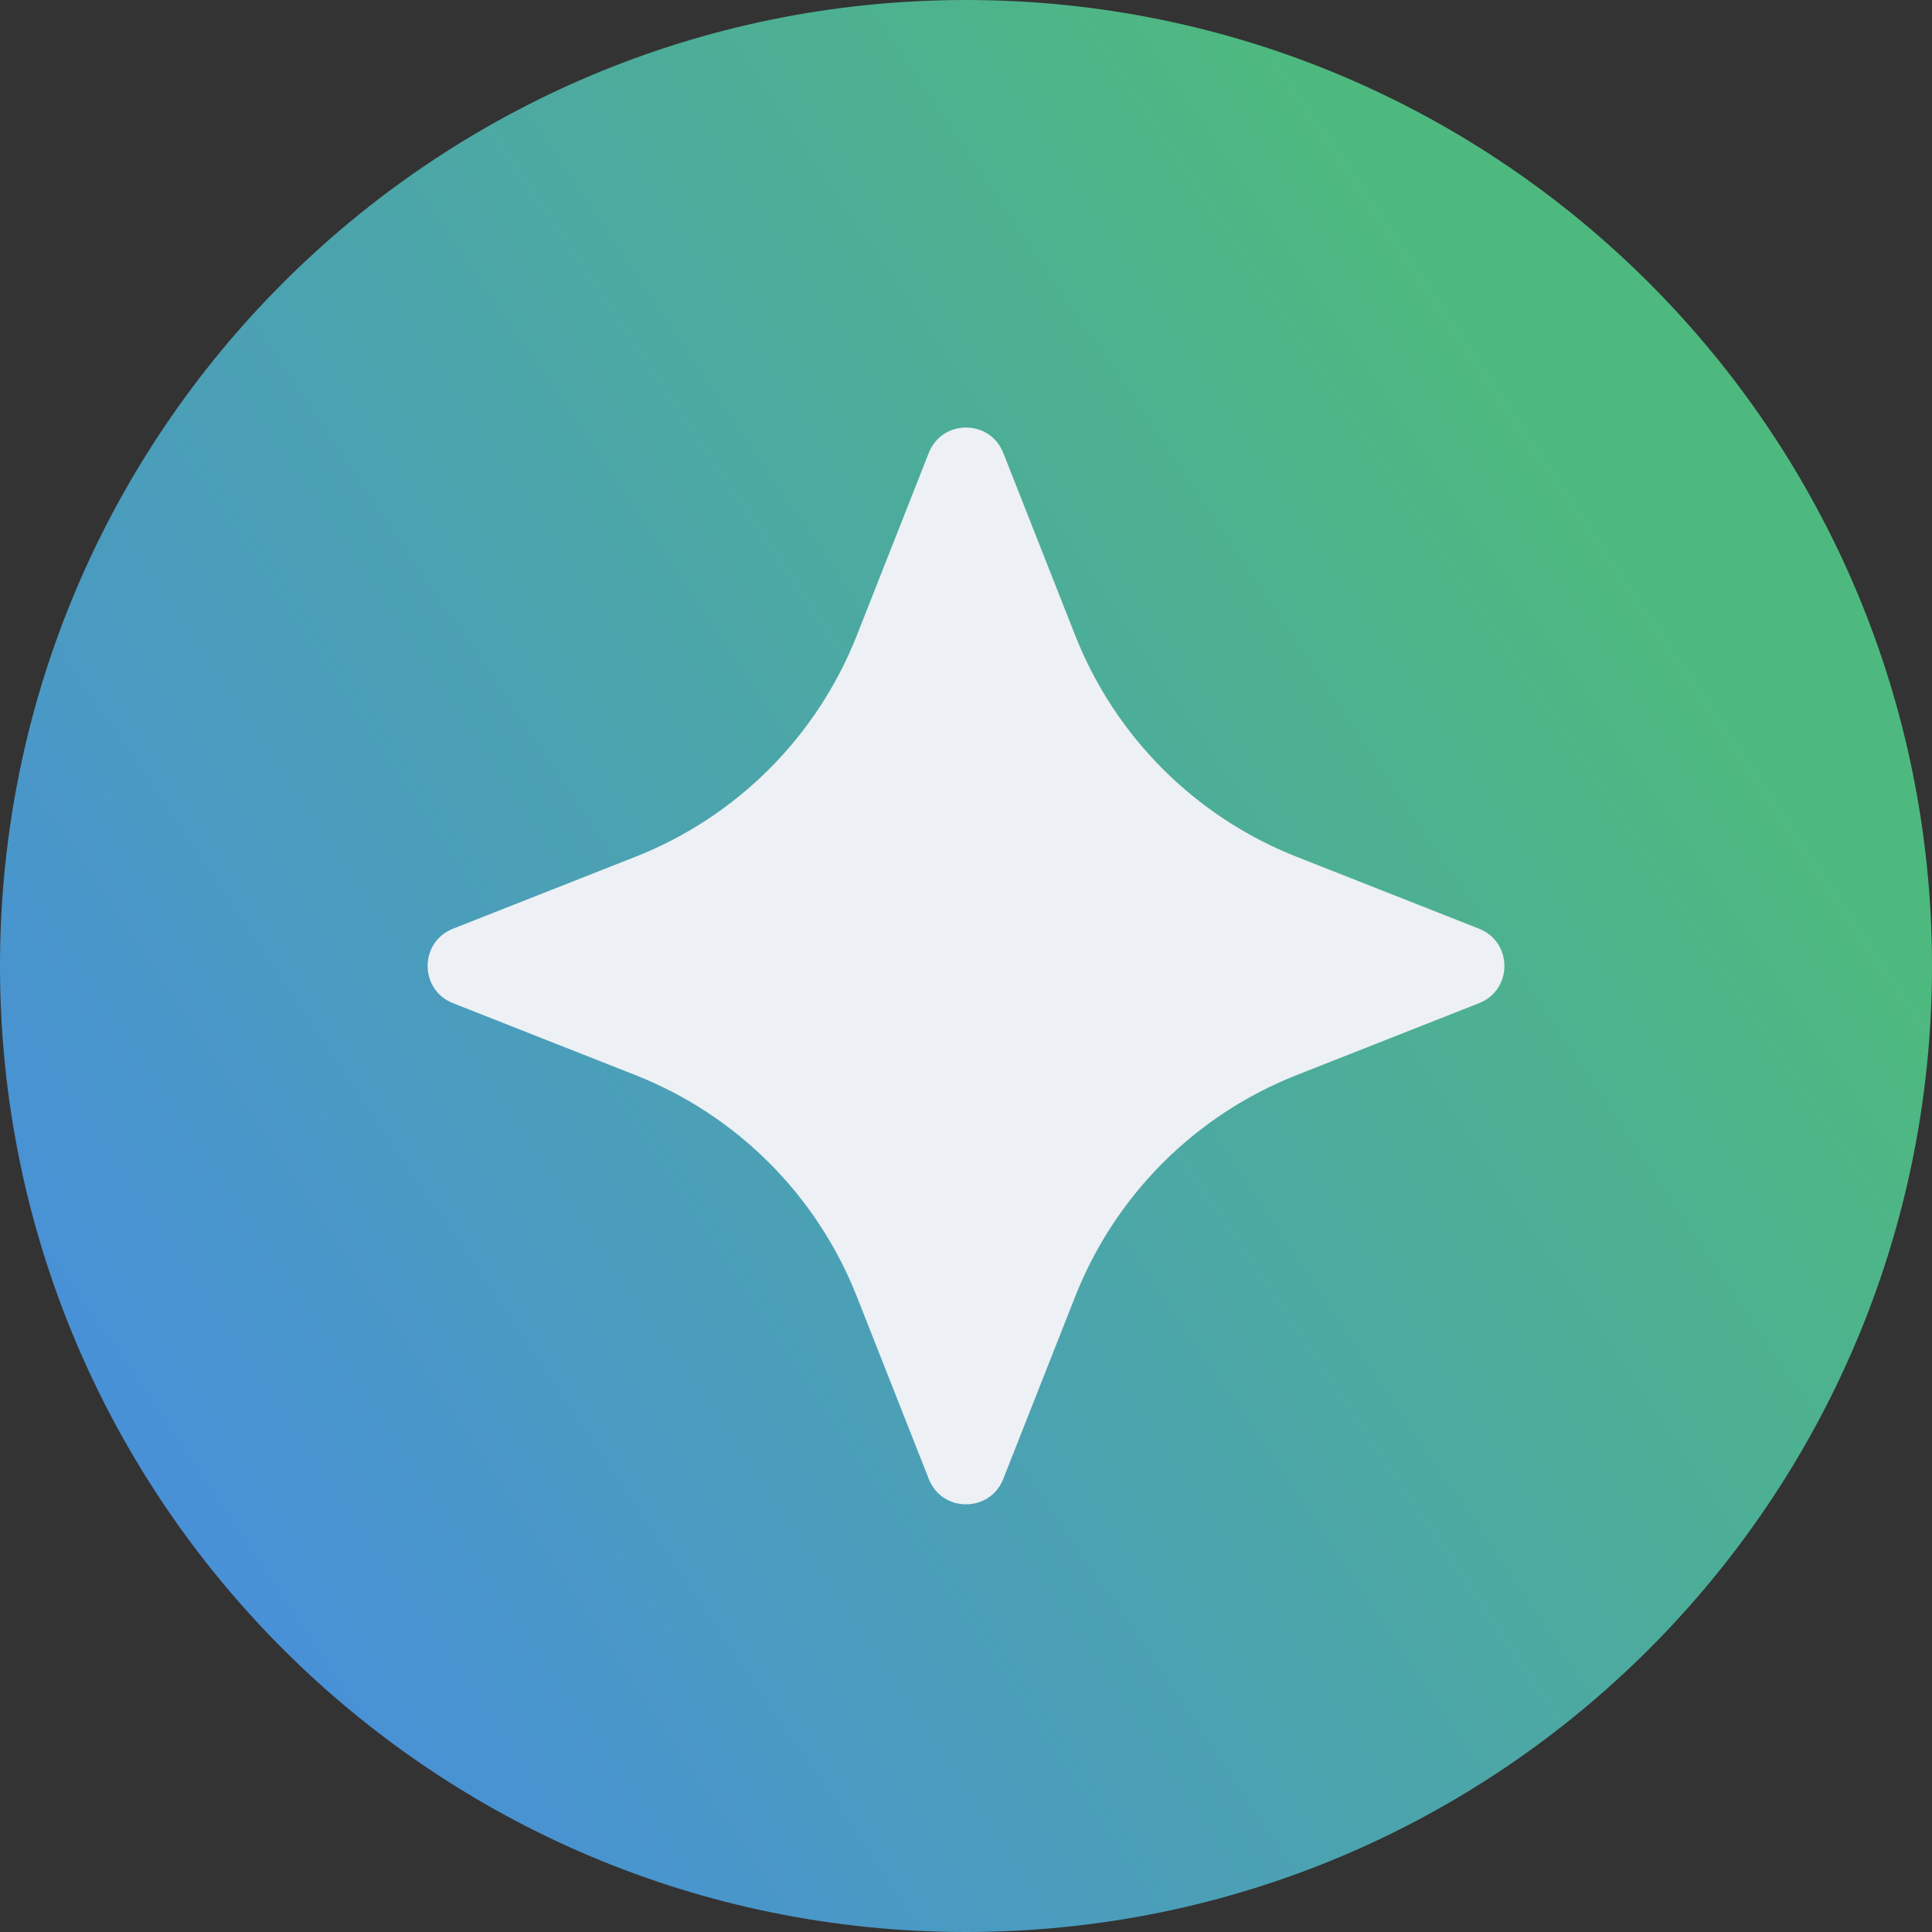 <svg width="146" height="146" viewBox="0 0 146 146" fill="none" xmlns="http://www.w3.org/2000/svg">
<rect x="0" y="0" width="146" height="146" fill="#333333" stroke="none"/>
<path d="M73 146C113.317 146 146 113.317 146 73C146 32.683 113.317 0 73 0C32.683 0 0 32.683 0 73C0 113.317 32.683 146 73 146Z" fill="url(#paint0_linear_1277_9443)"/>
<path d="M75.815 34.225L81.255 48.021C84.272 55.67 90.326 61.725 97.975 64.742L111.771 70.182C114.325 71.189 114.325 74.802 111.771 75.809L97.975 81.249C90.326 84.266 84.272 90.321 81.255 97.97L75.815 111.766C74.808 114.319 71.194 114.319 70.188 111.766L64.748 97.97C61.731 90.321 55.676 84.266 48.027 81.249L34.231 75.809C31.677 74.802 31.677 71.189 34.231 70.182L48.027 64.742C55.676 61.725 61.731 55.67 64.748 48.021L70.188 34.225C71.194 31.672 74.808 31.672 75.815 34.225Z" fill="#EDF0F4"/>
<defs>
<linearGradient id="paint0_linear_1277_9443" x1="121.678" y1="40.289" x2="0.484" y2="121.728" gradientUnits="userSpaceOnUse">
<stop stop-color="#4EB97F"/>
<stop offset="1" stop-color="#488CE1"/>
</linearGradient>
</defs>
</svg>
